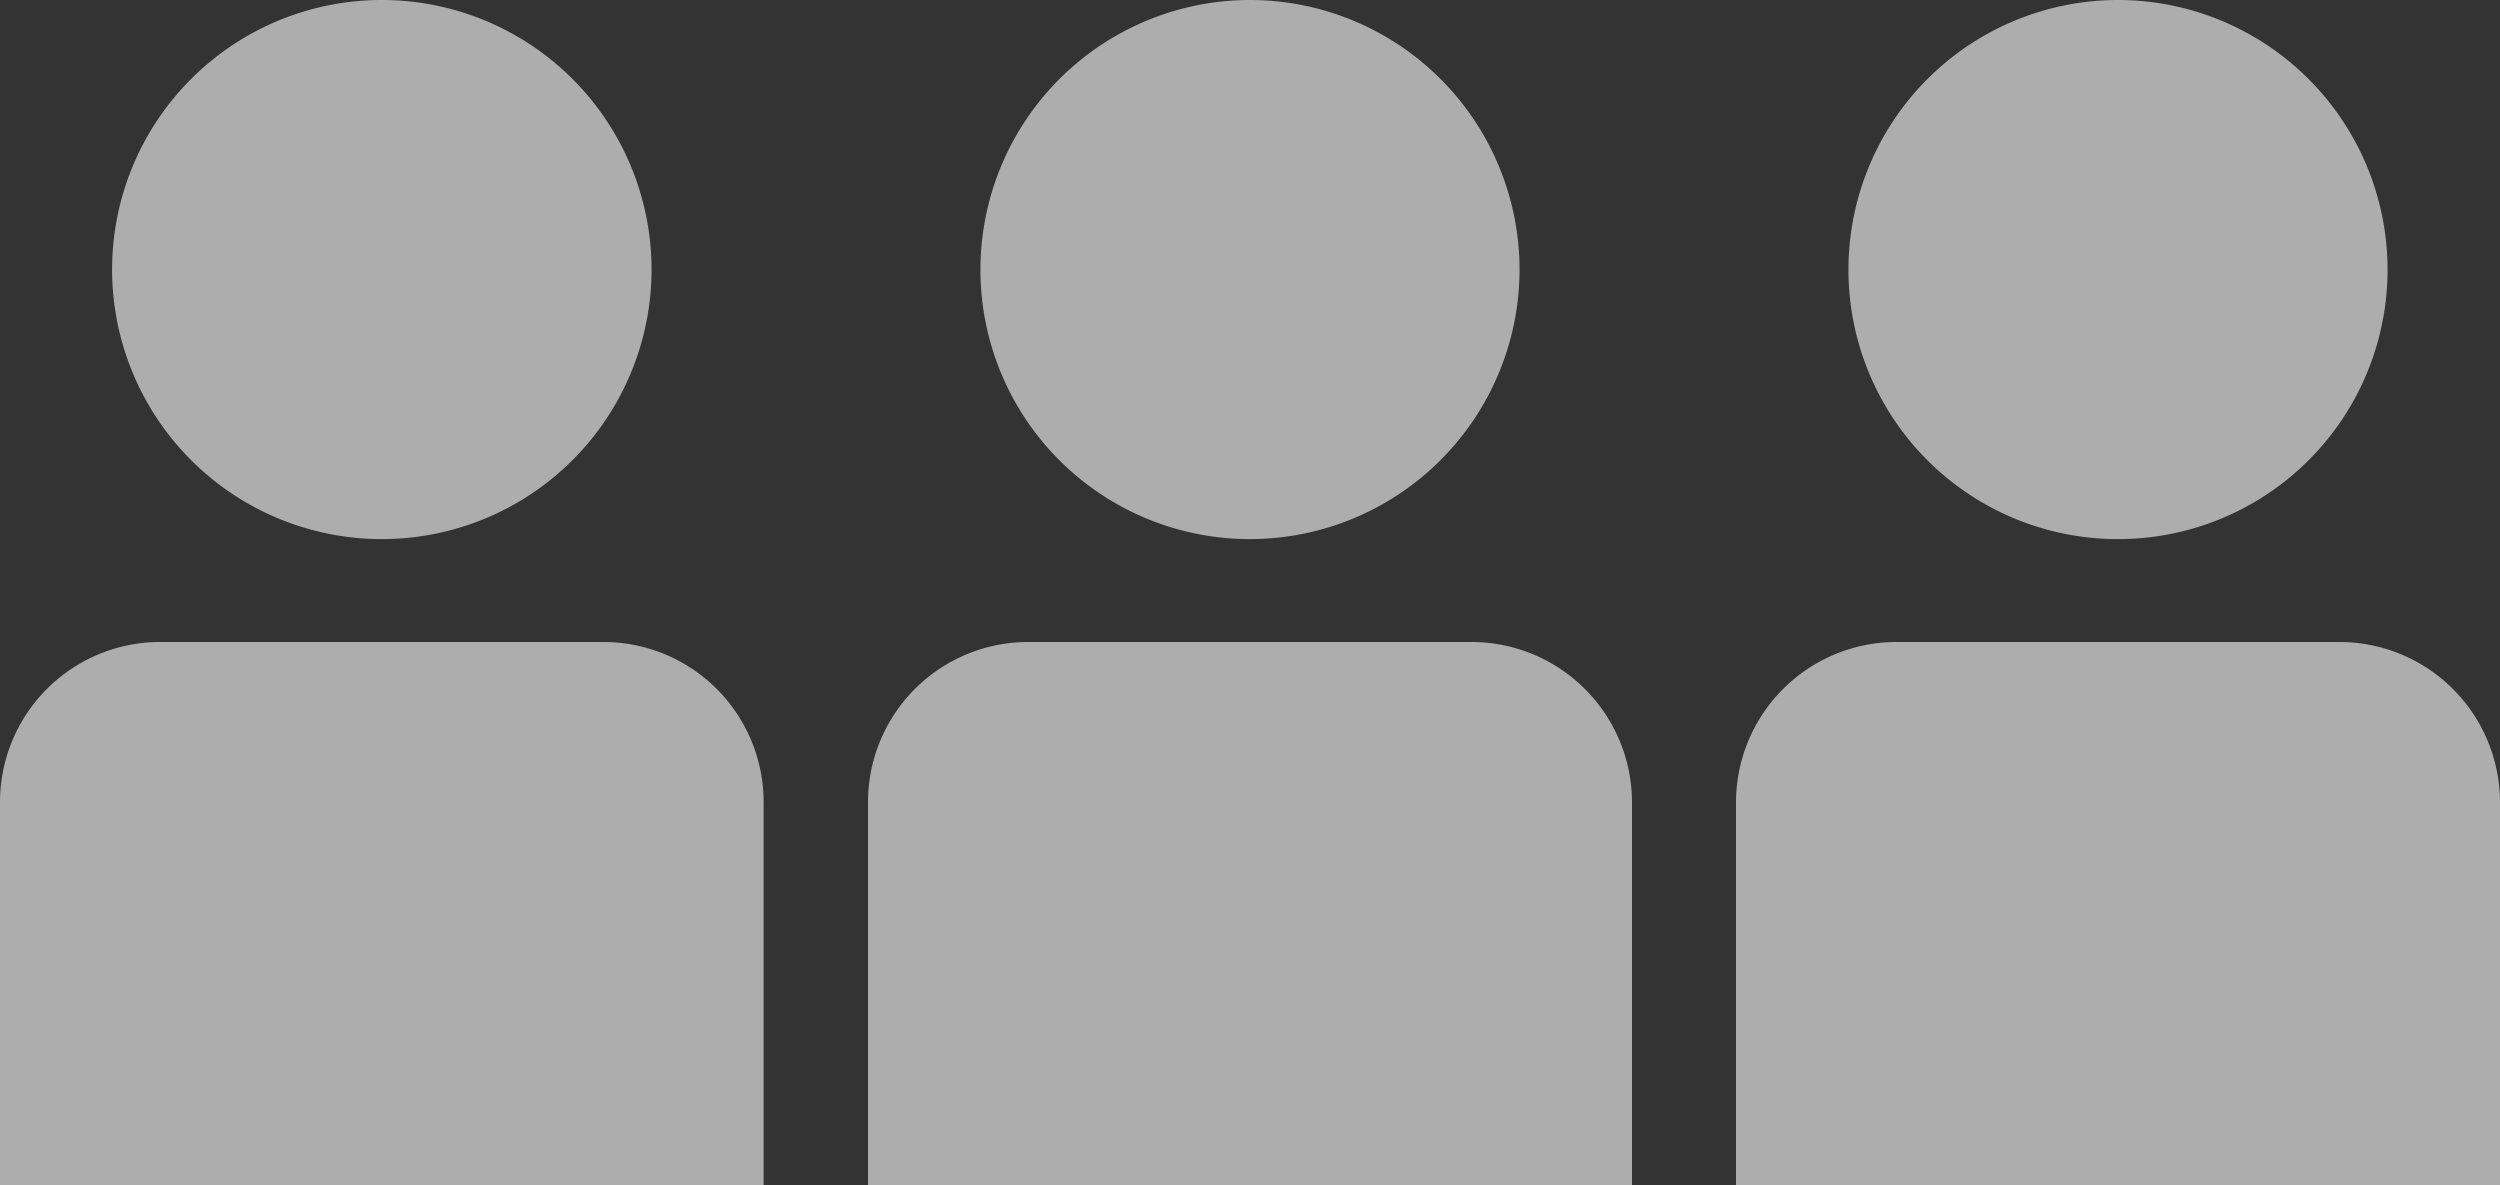 <svg id="Ebene_1" data-name="Ebene 1" xmlns="http://www.w3.org/2000/svg" viewBox="0 0 68.03 32.25"><rect x="0" y="0" width="68.03" height="32.25" fill="#333333" stroke="none"/><defs><style>.cls-1{opacity:0.6;}.cls-2{fill:#fff;}</style></defs><g class="cls-1"><path class="cls-2" d="M211.53-175.72a7.34,7.34,0,0,0,7.34-7.33,7.34,7.34,0,0,0-7.34-7.34A7.34,7.34,0,0,0,204.2-183,7.33,7.33,0,0,0,211.53-175.72Z" transform="translate(-177.52 190.39)"/><path class="cls-2" d="M217.56-172.92H205.51a4.36,4.36,0,0,0-4.37,4.36v10.42h20.79v-10.42A4.37,4.37,0,0,0,217.56-172.92Z" transform="translate(-177.52 190.39)"/><path class="cls-2" d="M235.15-175.72a7.33,7.33,0,0,0,7.34-7.33,7.34,7.34,0,0,0-7.34-7.34,7.34,7.34,0,0,0-7.33,7.34A7.33,7.33,0,0,0,235.15-175.72Z" transform="translate(-177.52 190.39)"/><path class="cls-2" d="M241.18-172.92H229.13a4.37,4.37,0,0,0-4.37,4.36v10.42h20.79v-10.42A4.37,4.37,0,0,0,241.18-172.92Z" transform="translate(-177.52 190.39)"/><path class="cls-2" d="M187.91-175.72a7.34,7.34,0,0,0,7.34-7.33,7.34,7.34,0,0,0-7.34-7.34,7.34,7.34,0,0,0-7.34,7.34A7.34,7.34,0,0,0,187.91-175.72Z" transform="translate(-177.52 190.39)"/><path class="cls-2" d="M193.94-172.92H181.88a4.36,4.36,0,0,0-4.36,4.36v10.42H198.3v-10.42A4.36,4.36,0,0,0,193.94-172.92Z" transform="translate(-177.52 190.39)"/></g></svg>